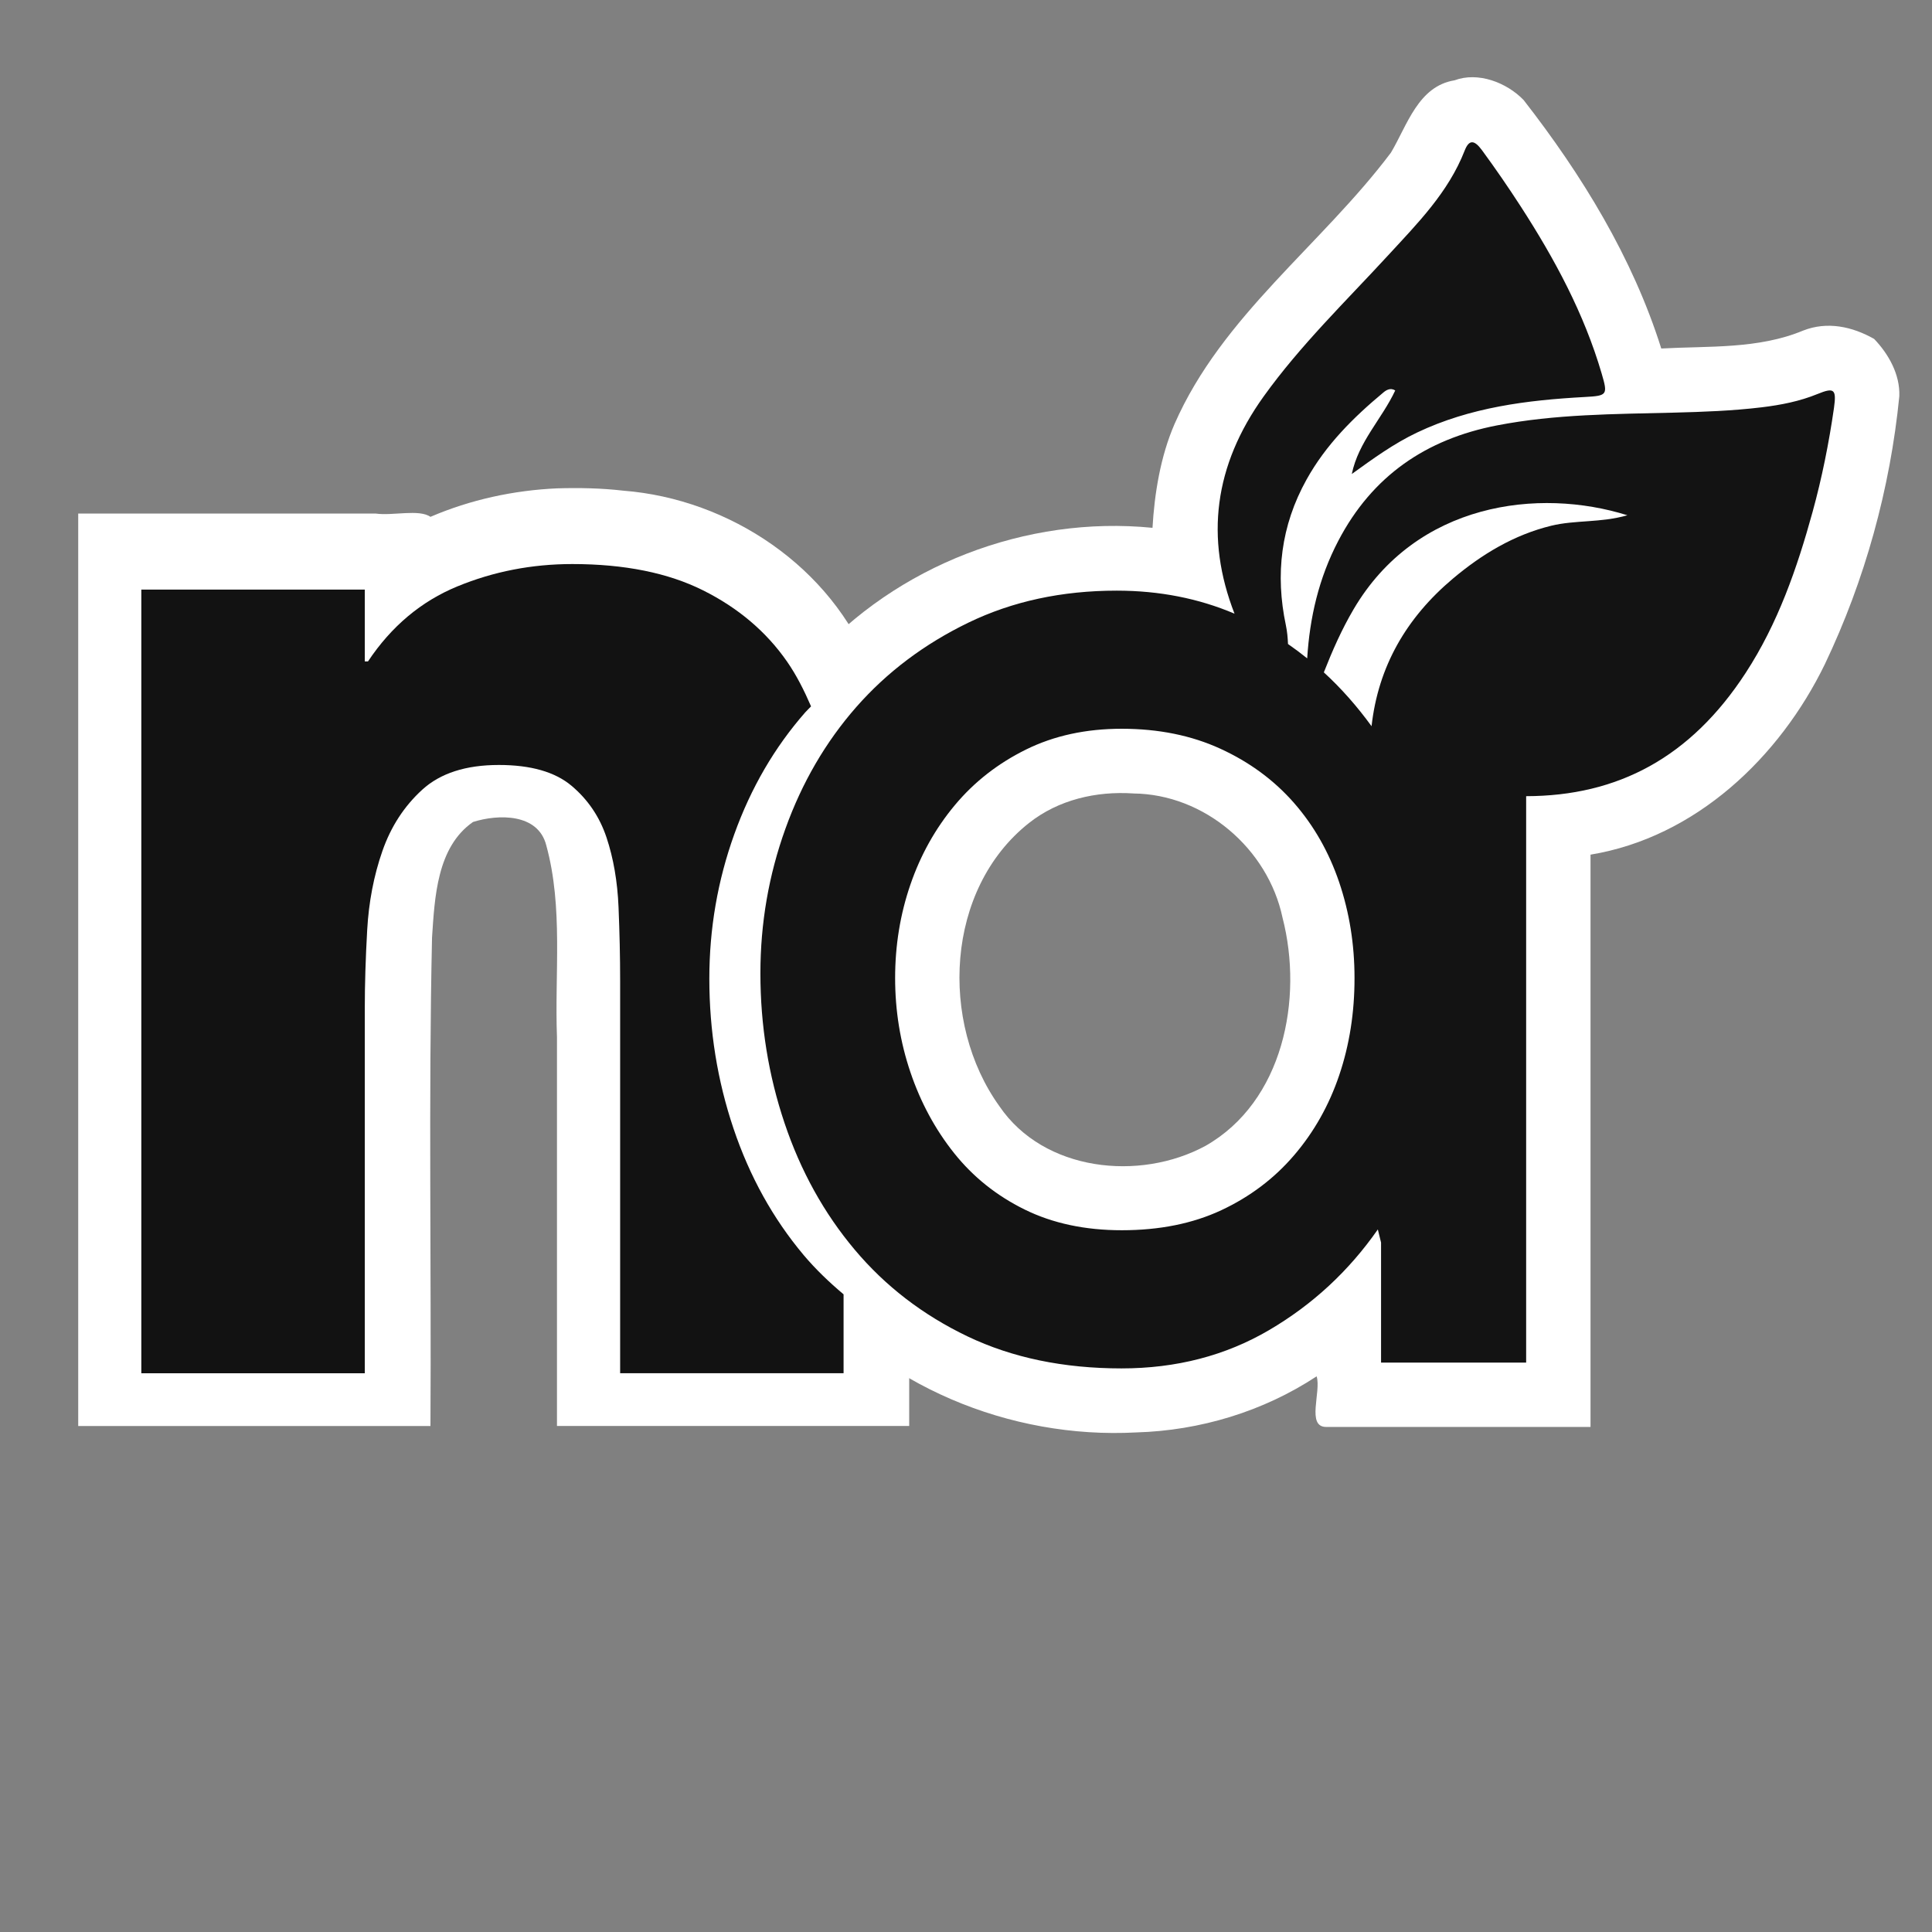 <?xml version="1.0" encoding="UTF-8" standalone="no"?>
<!-- Generator: Adobe Illustrator 17.0.0, SVG Export Plug-In . SVG Version: 6.00 Build 0)  -->

<svg
   version="1.0"
   id="Layer_1"
   x="0px"
   y="0px"
   width="60"
   height="60"
   viewBox="0 0 60 60"
   enable-background="new 0 0 56.69 56.69"
   xml:space="preserve"
   sodipodi:docname="logo_square.svg"
   inkscape:version="1.1 (c4e8f9ed74, 2021-05-24)"
   xmlns:inkscape="http://www.inkscape.org/namespaces/inkscape"
   xmlns:sodipodi="http://sodipodi.sourceforge.net/DTD/sodipodi-0.dtd"
   xmlns="http://www.w3.org/2000/svg"
   xmlns:svg="http://www.w3.org/2000/svg"><rect x="0" y="0" width="60" height="60" fill="#808080" stroke="none"/><defs
   id="defs9" /><sodipodi:namedview
   id="namedview7"
   pagecolor="#ffffff"
   bordercolor="#666666"
   borderopacity="1.0"
   inkscape:pageshadow="2"
   inkscape:pageopacity="0.0"
   inkscape:pagecheckerboard="0"
   showgrid="true"
   inkscape:zoom="7.0847885"
   inkscape:cx="24.206792"
   inkscape:cy="28.370642"
   inkscape:window-width="1366"
   inkscape:window-height="744"
   inkscape:window-x="0"
   inkscape:window-y="0"
   inkscape:window-maximized="1"
   inkscape:current-layer="layer3"
   inkscape:lockguides="false"
   showguides="true"
   inkscape:guide-bbox="true"><inkscape:grid
     type="xygrid"
     id="grid1281"
     originx="1.0281982e-07"
     originy="1.4956665e-08" /><sodipodi:guide
     position="-5,60"
     orientation="0.707,-0.707"
     id="guide1408" /></sodipodi:namedview>


<g
   inkscape:groupmode="layer"
   id="layer3"
   inkscape:label="Layer 3" /><g
   inkscape:groupmode="layer"
   id="layer1"
   inkscape:label="Layer 1"><path
     id="path2-6"
     d="m 45.173,2.494 c -1.131,0.182 -1.469,1.395 -1.976,2.246 -2.156,2.869 -5.249,5.069 -6.721,8.429 -0.439,1.011 -0.624,2.173 -0.684,3.223 -3.918,-0.389 -7.954,1.165 -10.574,4.107 -4.761,5.27 -4.739,13.965 -0.335,19.438 2.464,3.101 6.479,4.76 10.408,4.548 1.978,-0.057 3.943,-0.651 5.598,-1.742 0.149,0.475 -0.329,1.577 0.3,1.572 2.735,0 5.471,0 8.206,0 0,-5.924 0,-11.849 0,-17.773 3.266,-0.539 5.873,-3.021 7.281,-5.922 1.242,-2.605 2.025,-5.445 2.309,-8.315 0.026,-0.678 -0.338,-1.317 -0.782,-1.779 -0.68,-0.386 -1.456,-0.554 -2.205,-0.26 -1.391,0.58 -2.933,0.476 -4.406,0.557 C 50.703,8 49.125,5.427 47.316,3.105 46.789,2.561 45.902,2.221 45.173,2.494 Z M 35.193,24.642 c 2.208,0.019 4.185,1.712 4.637,3.857 0.651,2.522 0.021,5.715 -2.394,7.088 -2.05,1.109 -5.022,0.793 -6.399,-1.233 -1.868,-2.599 -1.677,-6.741 0.918,-8.794 0.916,-0.725 2.087,-0.994 3.238,-0.919 z"
     style="fill:#ffffff" /><path
     id="path4-7"
     style="fill:#ffffff"
     d="m 17.304,15.166 c -1.35,0.06 -2.693,0.351 -3.936,0.885 -0.353,-0.248 -1.175,-0.026 -1.7,-0.102 -3.08,0 -6.16,0 -9.239,0 0,9.446 0,18.892 0,28.338 3.646,0 7.293,0 10.939,0 0.03,-5.056 -0.062,-10.115 0.049,-15.17 0.083,-1.246 0.15,-2.81 1.273,-3.59 0.787,-0.248 2.02,-0.272 2.274,0.723 0.531,1.934 0.258,3.975 0.333,5.957 0,4.026 0,8.052 0,12.078 3.646,10e-7 7.293,0 10.939,0 0,-1.787 0,-3.574 0,-5.361 -1.696,-1.277 -2.999,-3.057 -3.595,-5.103 -1.266,-3.918 -0.478,-8.659 2.648,-11.501 0.654,-0.395 -0.136,-1.041 -0.241,-1.568 -1.224,-3.134 -4.378,-5.255 -7.692,-5.514 -0.681,-0.079 -1.369,-0.092 -2.054,-0.072 z" /></g><g
   inkscape:groupmode="layer"
   id="layer2"
   inkscape:label="Layer 2"><path
     fill="#131313"
     d="m 56.448,12.235 c -0.559,0.229 -1.141,0.342 -1.734,0.414 -0.911,0.11 -1.827,0.143 -2.744,0.166 -1.832,0.046 -3.668,0.045 -5.479,0.396 -2.204,0.427 -3.874,1.567 -4.929,3.585 -0.609,1.165 -0.887,2.388 -0.966,3.65 C 40.403,20.291 40.204,20.142 40,20 39.992,19.807 39.975,19.613 39.934,19.418 39.6,17.84 39.779,16.326 40.576,14.893 c 0.601,-1.082 1.453,-1.928 2.388,-2.706 0.084,-0.07 0.217,-0.156 0.366,-0.061 -0.412,0.883 -1.141,1.591 -1.349,2.595 0.661,-0.477 1.301,-0.943 2.027,-1.288 1.652,-0.785 3.417,-1.006 5.212,-1.104 0.7,-0.038 0.715,-0.065 0.521,-0.729 C 49.194,9.733 48.281,8.041 47.232,6.418 46.846,5.821 46.443,5.235 46.023,4.663 45.781,4.333 45.619,4.336 45.486,4.678 c -0.507,1.298 -1.464,2.26 -2.378,3.253 -1.318,1.432 -2.72,2.787 -3.862,4.378 -1.544,2.149 -1.823,4.397 -0.907,6.749 -1.113,-0.473 -2.332,-0.715 -3.659,-0.715 -1.702,0 -3.238,0.332 -4.606,0.994 -1.369,0.663 -2.528,1.536 -3.48,2.619 -0.951,1.083 -1.686,2.345 -2.203,3.783 -0.518,1.439 -0.776,2.934 -0.776,4.487 0,1.617 0.25,3.169 0.751,4.656 0.5,1.487 1.226,2.797 2.178,3.929 0.951,1.132 2.119,2.029 3.504,2.692 1.385,0.662 2.979,0.994 4.781,0.994 1.702,0 3.229,-0.396 4.581,-1.188 1.352,-0.792 2.478,-1.835 3.38,-3.128 l 0.1,0.408 v 3.727 h 4.506 v -17.59 c 2.844,-0.005 5.105,-1.199 6.817,-3.828 1.002,-1.538 1.596,-3.248 2.078,-4.999 0.292,-1.06 0.508,-2.141 0.665,-3.231 0.08,-0.576 0.01,-0.645 -0.508,-0.433 z M 41.591,33.391 c -0.317,0.937 -0.785,1.767 -1.403,2.488 -0.618,0.722 -1.372,1.29 -2.259,1.705 -0.888,0.415 -1.919,0.622 -3.091,0.622 -1.141,0 -2.148,-0.215 -3.02,-0.645 -0.872,-0.43 -1.601,-1.014 -2.188,-1.751 -0.587,-0.737 -1.039,-1.574 -1.356,-2.511 -0.317,-0.937 -0.475,-1.912 -0.475,-2.926 0,-1.014 0.158,-1.981 0.475,-2.903 0.317,-0.922 0.777,-1.743 1.379,-2.465 0.602,-0.722 1.339,-1.297 2.211,-1.728 0.872,-0.43 1.862,-0.645 2.972,-0.645 1.141,0 2.164,0.207 3.068,0.622 0.904,0.415 1.665,0.976 2.283,1.682 0.618,0.707 1.086,1.529 1.403,2.465 0.317,0.937 0.476,1.928 0.476,2.972 10e-4,1.075 -0.158,2.081 -0.475,3.018 z m 6.585,-17.064 c -1.157,0.282 -2.151,0.883 -3.052,1.64 -1.447,1.217 -2.322,2.73 -2.529,4.586 -0.448,-0.616 -0.94,-1.176 -1.482,-1.672 0.264,-0.672 0.554,-1.331 0.923,-1.958 1.951,-3.321 5.753,-3.784 8.504,-2.921 -0.83,0.238 -1.616,0.143 -2.364,0.325 z"
     id="path2" /><path
     fill="#121212"
     d="m 24.958,38.977 c -0.951,-1.132 -1.677,-2.441 -2.178,-3.929 -0.501,-1.487 -0.751,-3.039 -0.751,-4.656 0,-1.552 0.258,-3.047 0.776,-4.487 0.517,-1.438 1.252,-2.7 2.203,-3.783 0.057,-0.065 0.122,-0.122 0.18,-0.185 -0.214,-0.495 -0.452,-0.969 -0.749,-1.396 -0.644,-0.925 -1.512,-1.661 -2.602,-2.206 -1.09,-0.545 -2.446,-0.818 -4.064,-0.818 -1.256,0 -2.446,0.232 -3.569,0.694 -1.124,0.463 -2.049,1.239 -2.776,2.33 H 11.329 V 18.31 h -6.94 v 24.338 h 6.94 V 31.292 c 0,-0.726 0.025,-1.528 0.074,-2.404 0.049,-0.875 0.206,-1.693 0.471,-2.454 0.264,-0.76 0.677,-1.396 1.239,-1.909 0.561,-0.512 1.355,-0.768 2.379,-0.768 0.991,0 1.743,0.215 2.255,0.644 0.512,0.43 0.875,0.966 1.09,1.611 0.214,0.644 0.339,1.363 0.372,2.156 0.033,0.793 0.05,1.554 0.05,2.28 v 12.199 h 6.939 v -2.45 c -0.443,-0.373 -0.863,-0.773 -1.24,-1.22 z"
     id="path4" /></g></svg>
